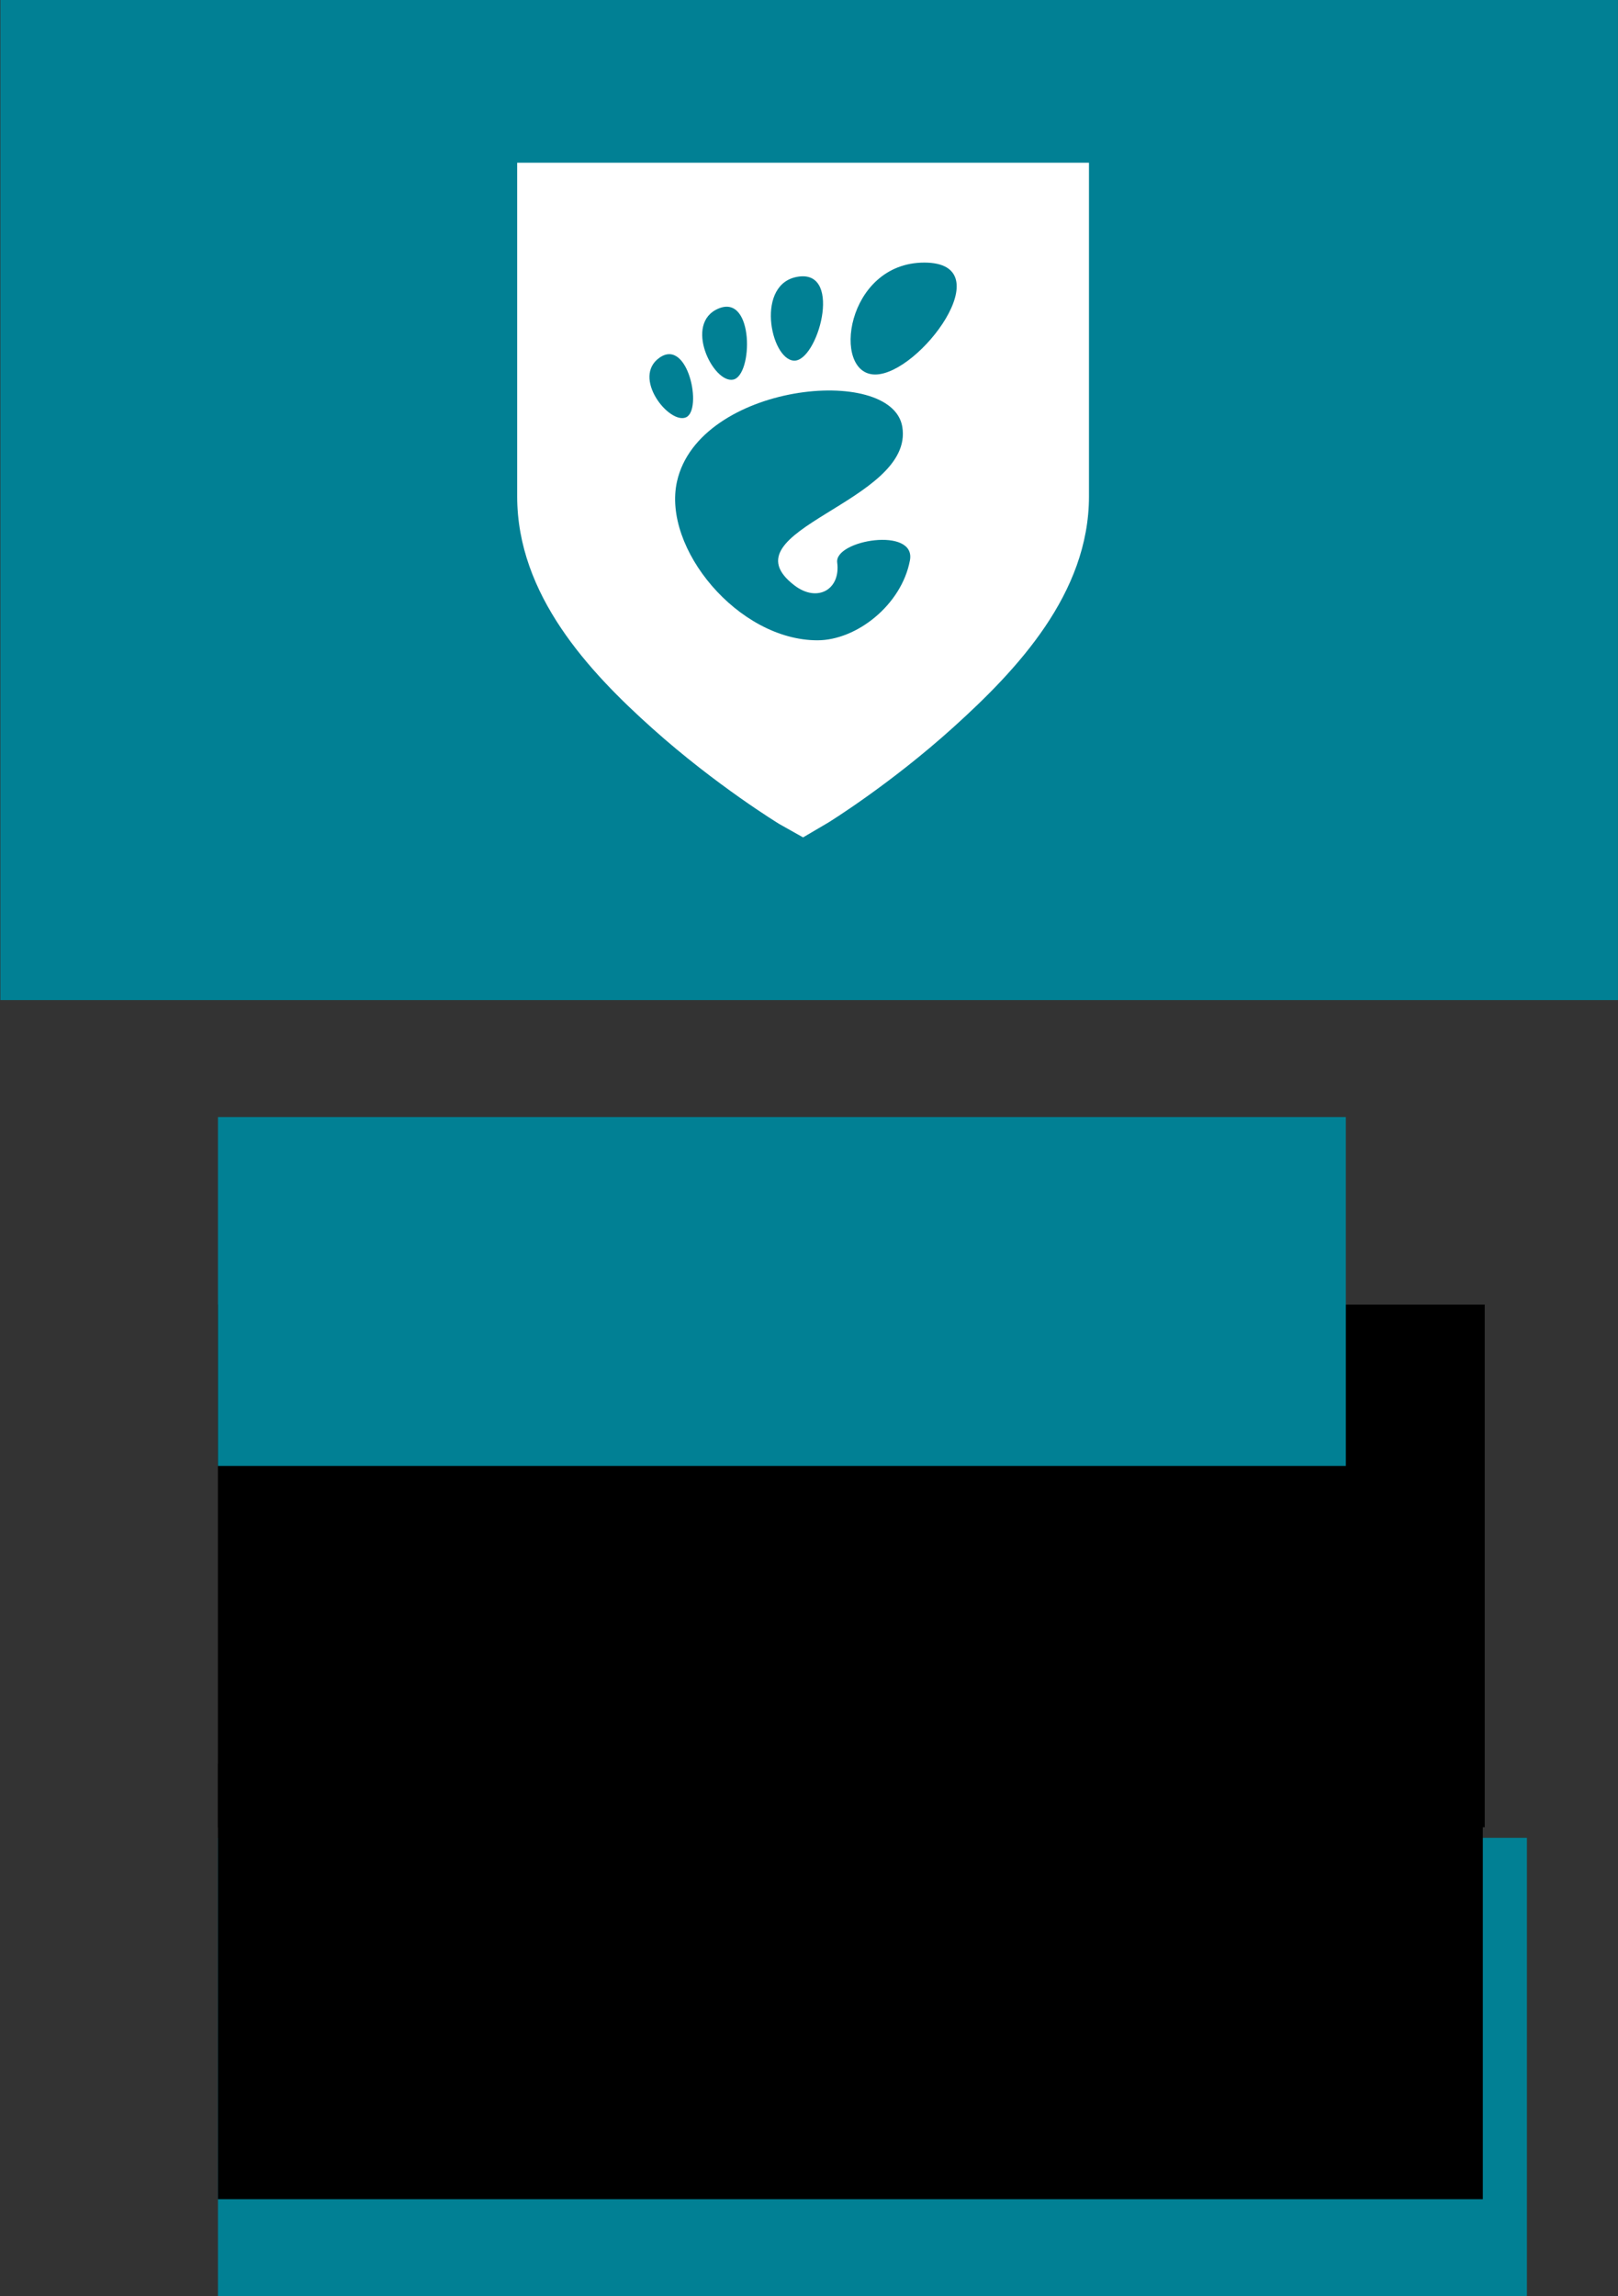 <?xml version="1.0" encoding="UTF-8" standalone="no"?>
<!-- Created with Inkscape (http://www.inkscape.org/) -->

<svg
   xmlns:dc="http://purl.org/dc/elements/1.1/"
   xmlns:cc="http://creativecommons.org/ns#"
   xmlns:rdf="http://www.w3.org/1999/02/22-rdf-syntax-ns#"
   xmlns:svg="http://www.w3.org/2000/svg"
   xmlns="http://www.w3.org/2000/svg"
   xmlns:sodipodi="http://sodipodi.sourceforge.net/DTD/sodipodi-0.dtd"
   xmlns:inkscape="http://www.inkscape.org/namespaces/inkscape"
   width="524.409"
   height="744.094"
   id="svg9264"
   version="1.1"
   inkscape:version="0.48.4 r9939"
   sodipodi:docname="privacy-flyer.svg"
   inkscape:export-filename="/home/andreasn/SparkleShare/gnome-marketing/flyers/privacy-flyer.png"
   inkscape:export-xdpi="90"
   inkscape:export-ydpi="90">
  <rect width="100%" height="100%" fill="#333333" stroke="none"/>
  <defs
     id="defs3" />
  <sodipodi:namedview
     inkscape:document-units="mm"
     id="base"
     pagecolor="#ffffff"
     bordercolor="#666666"
     borderopacity="1.0"
     inkscape:pageopacity="1"
     inkscape:pageshadow="2"
     inkscape:zoom="0.70710678"
     inkscape:cx="610.08303"
     inkscape:cy="339.23865"
     inkscape:current-layer="layer1"
     showgrid="false"
     units="mm"
     showborder="true"
     inkscape:showpageshadow="false"
     inkscape:window-width="1920"
     inkscape:window-height="1021"
     inkscape:window-x="0"
     inkscape:window-y="27"
     inkscape:window-maximized="1"
     showguides="true"
     inkscape:guide-bbox="true"
     inkscape:snap-nodes="false"
     inkscape:snap-bbox="true">
    <inkscape:grid
       type="xygrid"
       id="grid9533"
       empspacing="5"
       visible="true"
       enabled="true"
       snapvisiblegridlinesonly="true" />
  </sodipodi:namedview>
  <g
     inkscape:label="Layer 1"
     inkscape:groupmode="layer"
     id="layer1"
     transform="translate(0,-308.268)">
    <path
       style="fill:#018094;fill-opacity:1;stroke:none"
       d="m 0.126,308.268 524.269,0 0,324.094 -524.269,0 z"
       id="rect9346"
       inkscape:connector-curvature="0" />
    <g
       id="g3311"
       transform="translate(0,-0.073)">
      <g
         id="g3301">
        <path
           sodipodi:nodetypes="ccscccsccc"
           d="m 167.622,361.075 0,108.107 c 0,31.994 23.314,56.849 43.918,75.289 20.604,18.44 41.023,30.888 41.023,30.888 l 7.722,4.344 8.205,-4.826 c 0,0 19.989,-12.318 40.54,-30.888 20.551,-18.57 43.918,-43.234 43.918,-74.806 l 0,-108.107 z"
           id="rect3259-2-8-6"
           inkscape:connector-curvature="0"
           style="font-size:medium;font-style:normal;font-variant:normal;font-weight:normal;font-stretch:normal;text-indent:0;text-align:start;text-decoration:none;line-height:normal;letter-spacing:normal;word-spacing:normal;text-transform:none;direction:ltr;block-progression:tb;writing-mode:lr-tb;text-anchor:start;baseline-shift:baseline;color:#bebebe;fill:#ffffff;fill-opacity:1;stroke:none;stroke-width:2;marker:none;visibility:visible;display:inline;overflow:visible;enable-background:accumulate;font-family:Sans;-inkscape-font-specification:Sans" />
        <g
           transform="matrix(1.035,0,0,1.035,210.495,393.434)"
           style="fill:#2e3436;fill-opacity:1;fill-rule:nonzero;stroke:none"
           id="g15043">
          <g
             style="fill:#2e3436;fill-opacity:1"
             id="g15045">
            <path
               inkscape:connector-curvature="0"
               d="M 86.068,0 C 61.466,0 56.851,35.041 70.691,35.041 84.529,35.041 110.671,0 86.068,0 z"
               style="fill:#018094;fill-opacity:1"
               id="path15047" />
            <path
               inkscape:connector-curvature="0"
               d="M 45.217,30.699 C 52.586,31.149 60.671,2.577 46.821,4.374 32.976,6.171 37.845,30.249 45.217,30.699 z"
               style="fill:#018094;fill-opacity:1"
               id="path15049" />
            <path
               inkscape:connector-curvature="0"
               d="M 11.445,48.453 C 16.686,46.146 12.12,23.581 3.208,29.735 -5.7,35.89 6.204,50.759 11.445,48.453 z"
               style="fill:#018094;fill-opacity:1"
               id="path15051" />
            <path
               inkscape:connector-curvature="0"
               d="M 26.212,36.642 C 32.451,35.37 32.793,9.778 21.667,14.369 10.539,18.961 19.978,37.916 26.212,36.642 l 0,0 z"
               style="fill:#018094;fill-opacity:1"
               id="path15053" />
            <path
               inkscape:connector-curvature="0"
               d="m 58.791,93.913 c 1.107,8.454 -6.202,12.629 -13.36,7.179 C 22.644,83.743 83.16,75.088 79.171,51.386 75.86,31.712 15.495,37.769 8.621,68.553 3.968,89.374 27.774,118.26 52.614,118.26 c 12.22,0 26.315,-11.034 28.952,-25.012 C 83.58,82.589 57.867,86.86 58.791,93.913 l 0,0 z"
               style="fill:#018094;fill-opacity:1"
               id="path15055" />
          </g>
        </g>
      </g>
    </g>
    <flowRoot
       xml:space="preserve"
       id="flowRoot9312"
       style="font-size:14.549px;font-style:normal;font-weight:normal;text-align:start;line-height:150%;letter-spacing:0px;word-spacing:0px;text-anchor:start;fill:#000000;fill-opacity:1;stroke:none;font-family:Sans"
       transform="matrix(1.1,0,0,1.1,28.198,335.249)"><flowRegion
         id="flowRegion9314"><rect
           id="rect9316"
           width="373.266"
           height="153.94"
           x="38.571"
           y="359.809"
           style="font-size:14.549px;text-align:start;line-height:150%;text-anchor:start" /></flowRegion><flowPara
         style="font-size:14.549px;font-style:normal;font-variant:normal;font-weight:normal;font-stretch:normal;text-align:start;line-height:150%;text-anchor:start;font-family:Cantarell;-inkscape-font-specification:Cantarell"
         id="flowPara10640">Software should make people feel safe and put them in control. GNOME was founded to promote software freedom. We remain committed to the empowerment of our users, and have launched a campaign to make GNOME 3 the most secure computing environment available.</flowPara></flowRoot>    <flowRoot
       xml:space="preserve"
       id="flowRoot9312-4"
       style="font-size:14.153px;font-style:normal;font-weight:normal;line-height:125%;letter-spacing:0px;word-spacing:0px;fill:#018094;fill-opacity:1;stroke:none;font-family:Sans"
       transform="matrix(1.131,0,0,1.131,27.011,496.878)"><flowRegion
         id="flowRegion9314-5"><rect
           id="rect9316-3"
           width="375.112"
           height="134.698"
           x="38.571"
           y="359.809"
           style="font-size:14.153px;fill:#018094;fill-opacity:1" /></flowRegion><flowPara
         style="font-size:14.153px;font-style:normal;font-variant:normal;font-weight:bold;font-stretch:normal;line-height:170%;font-family:Cantarell;-inkscape-font-specification:Cantarell Bold;fill:#018094;fill-opacity:1"
         id="flowPara10646" /><flowPara
         style="font-size:14.153px;font-style:normal;font-variant:normal;font-weight:bold;font-stretch:normal;line-height:170%;fill:#018094;font-family:Cantarell;-inkscape-font-specification:Cantarell Bold;fill-opacity:1"
         id="flowPara10644">www.gnome.org/friends</flowPara></flowRoot>    <flowRoot
       xml:space="preserve"
       id="flowRoot9312-4-1"
       style="font-size:16.346px;font-style:normal;font-weight:normal;line-height:125%;letter-spacing:0px;word-spacing:0px;fill:#018094;fill-opacity:1;stroke:none;font-family:Sans"
       transform="matrix(1.958,0,0,1.958,-4.887,-34.26)"><flowRegion
         id="flowRegion9314-5-0"><rect
           id="rect9316-3-9"
           width="186.705"
           height="57.743"
           x="38.571"
           y="359.809"
           style="font-size:16.346px;fill:#018094;fill-opacity:1" /></flowRegion><flowPara
         style="font-size:16.346px;font-style:normal;font-variant:normal;font-weight:bold;font-stretch:normal;line-height:170%;fill:#018094;fill-opacity:1;font-family:Cantarell;-inkscape-font-specification:Cantarell Bold"
         id="flowPara10644-5">Putting you in control</flowPara></flowRoot>    <flowRoot
       transform="matrix(1.131,0,0,1.131,27.011,472.878)"
       style="font-size:14.153px;font-style:normal;font-weight:normal;line-height:150%;letter-spacing:0px;word-spacing:0px;fill:#000000;fill-opacity:1;stroke:none;font-family:Sans"
       id="flowRoot3005"
       xml:space="preserve"><flowRegion
         id="flowRegion3007"><rect
           y="359.809"
           x="38.571"
           height="124.767"
           width="362.476"
           id="rect3009"
           style="font-size:14.153px;line-height:150%" /></flowRegion><flowPara
         id="flowPara3013"
         style="font-size:14.153px;font-style:normal;font-variant:normal;font-weight:bold;font-stretch:normal;line-height:150%;fill:#000000;font-family:Cantarell;-inkscape-font-specification:Cantarell Bold">Become a Friend of GNOME and help us reach our goal of $20000.</flowPara></flowRoot>  </g>
</svg>
